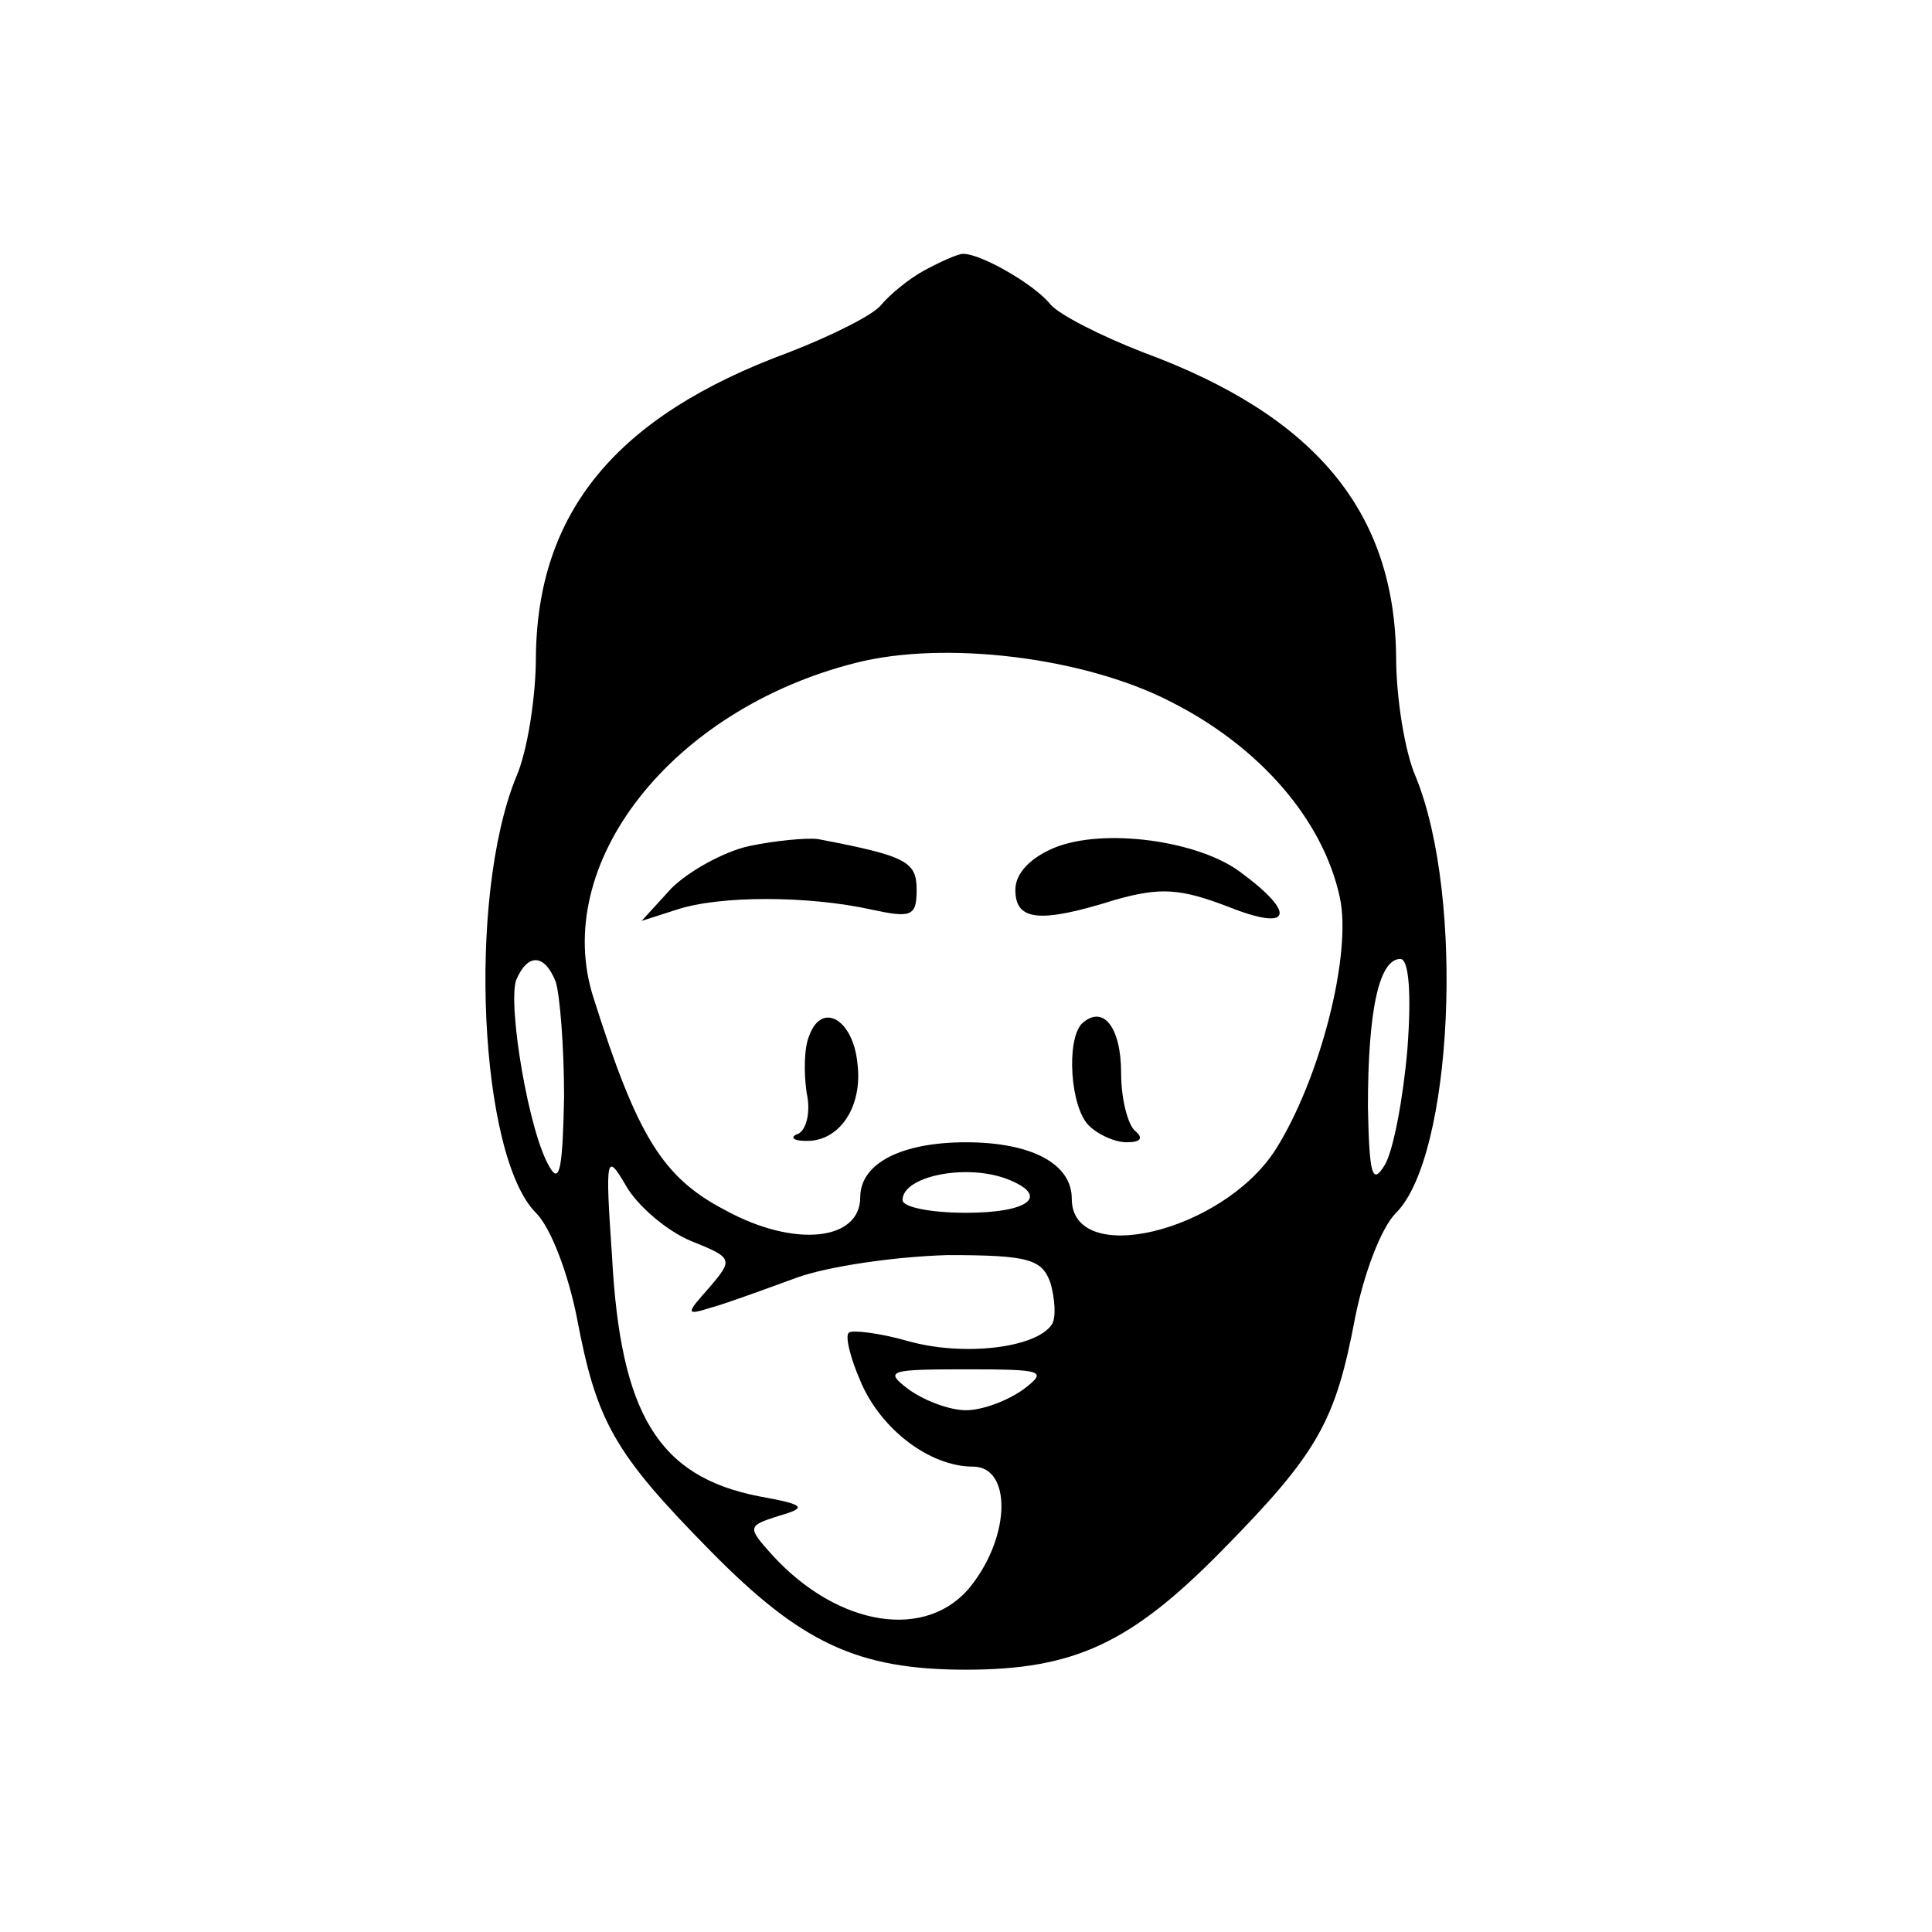 <?xml version="1.0" standalone="no"?>
<!DOCTYPE svg PUBLIC "-//W3C//DTD SVG 20010904//EN"
 "http://www.w3.org/TR/2001/REC-SVG-20010904/DTD/svg10.dtd">
<svg version="1.0" xmlns="http://www.w3.org/2000/svg"
 width="137pt" height="137pt" viewBox="0 0 137 137"
 preserveAspectRatio="xMidYMid meet">

<g transform="translate(0,137) scale(0.1,-0.1)"
fill="#000000" stroke="none">
<path d="M655 1178 c-11 -6 -24 -17 -30 -24 -5 -7 -35 -22 -66 -34 -122 -45
-178 -113 -179 -216 0 -28 -6 -67 -14 -85 -35 -86 -26 -269 14 -309 11 -11 23
-44 29 -74 14 -74 26 -96 95 -166 64 -65 104 -84 181 -84 77 0 117 19 181 84
69 70 81 92 95 166 6 30 18 63 29 74 40 40 49 223 14 309 -8 18 -14 57 -14 85
-1 103 -57 171 -179 216 -31 12 -60 27 -66 34 -11 14 -49 36 -62 36 -4 0 -17
-6 -28 -12z m174 -305 c64 -32 109 -84 121 -139 9 -40 -14 -130 -46 -180 -38
-58 -144 -83 -144 -34 0 25 -29 40 -75 40 -46 0 -75 -15 -75 -39 0 -31 -47
-36 -96 -9 -44 23 -62 52 -93 150 -31 95 55 205 186 238 63 16 161 4 222 -27z
m-435 -199 c3 -9 6 -46 6 -82 -1 -49 -3 -62 -10 -50 -15 24 -30 115 -24 133 8
19 20 19 28 -1z m604 -48 c-3 -35 -10 -72 -16 -82 -9 -15 -11 -7 -12 41 0 69
8 105 23 105 6 0 8 -24 5 -64z m-508 -136 c30 -12 30 -13 13 -33 -17 -19 -17
-20 2 -14 11 3 38 13 60 21 22 8 70 15 107 16 58 0 67 -3 73 -20 3 -11 4 -24
1 -29 -11 -17 -63 -23 -102 -12 -21 6 -40 8 -42 6 -3 -2 1 -18 8 -34 14 -34
49 -61 80 -61 27 0 27 -48 -1 -84 -31 -40 -95 -30 -142 22 -17 19 -17 20 5 27
21 6 19 8 -14 14 -71 14 -98 58 -104 170 -5 72 -4 74 10 50 8 -14 29 -32 46
-39z m224 44 c31 -12 16 -24 -29 -24 -25 0 -45 4 -45 9 0 17 45 26 74 15z m12
-149 c-11 -8 -29 -15 -41 -15 -12 0 -30 7 -41 15 -17 13 -14 14 41 14 55 0 58
-1 41 -14z"/>
<path d="M531 770 c-18 -4 -43 -18 -55 -30 l-21 -23 25 8 c30 10 93 10 138 0
28 -6 32 -5 32 14 0 20 -7 24 -70 36 -8 1 -30 -1 -49 -5z"/>
<path d="M748 769 c-17 -7 -28 -18 -28 -30 0 -22 17 -24 71 -7 32 9 46 8 80
-5 45 -18 49 -5 8 25 -30 22 -96 31 -131 17z"/>
<path d="M574 636 c-4 -9 -4 -27 -2 -41 3 -13 0 -26 -6 -29 -6 -2 -4 -5 5 -5
24 -1 41 24 37 55 -3 31 -25 44 -34 20z"/>
<path d="M767 644 c-11 -12 -8 -59 5 -72 7 -7 19 -12 27 -12 10 0 12 3 6 8 -5
4 -10 22 -10 41 0 33 -13 49 -28 35z"/>
</g>
</svg>
